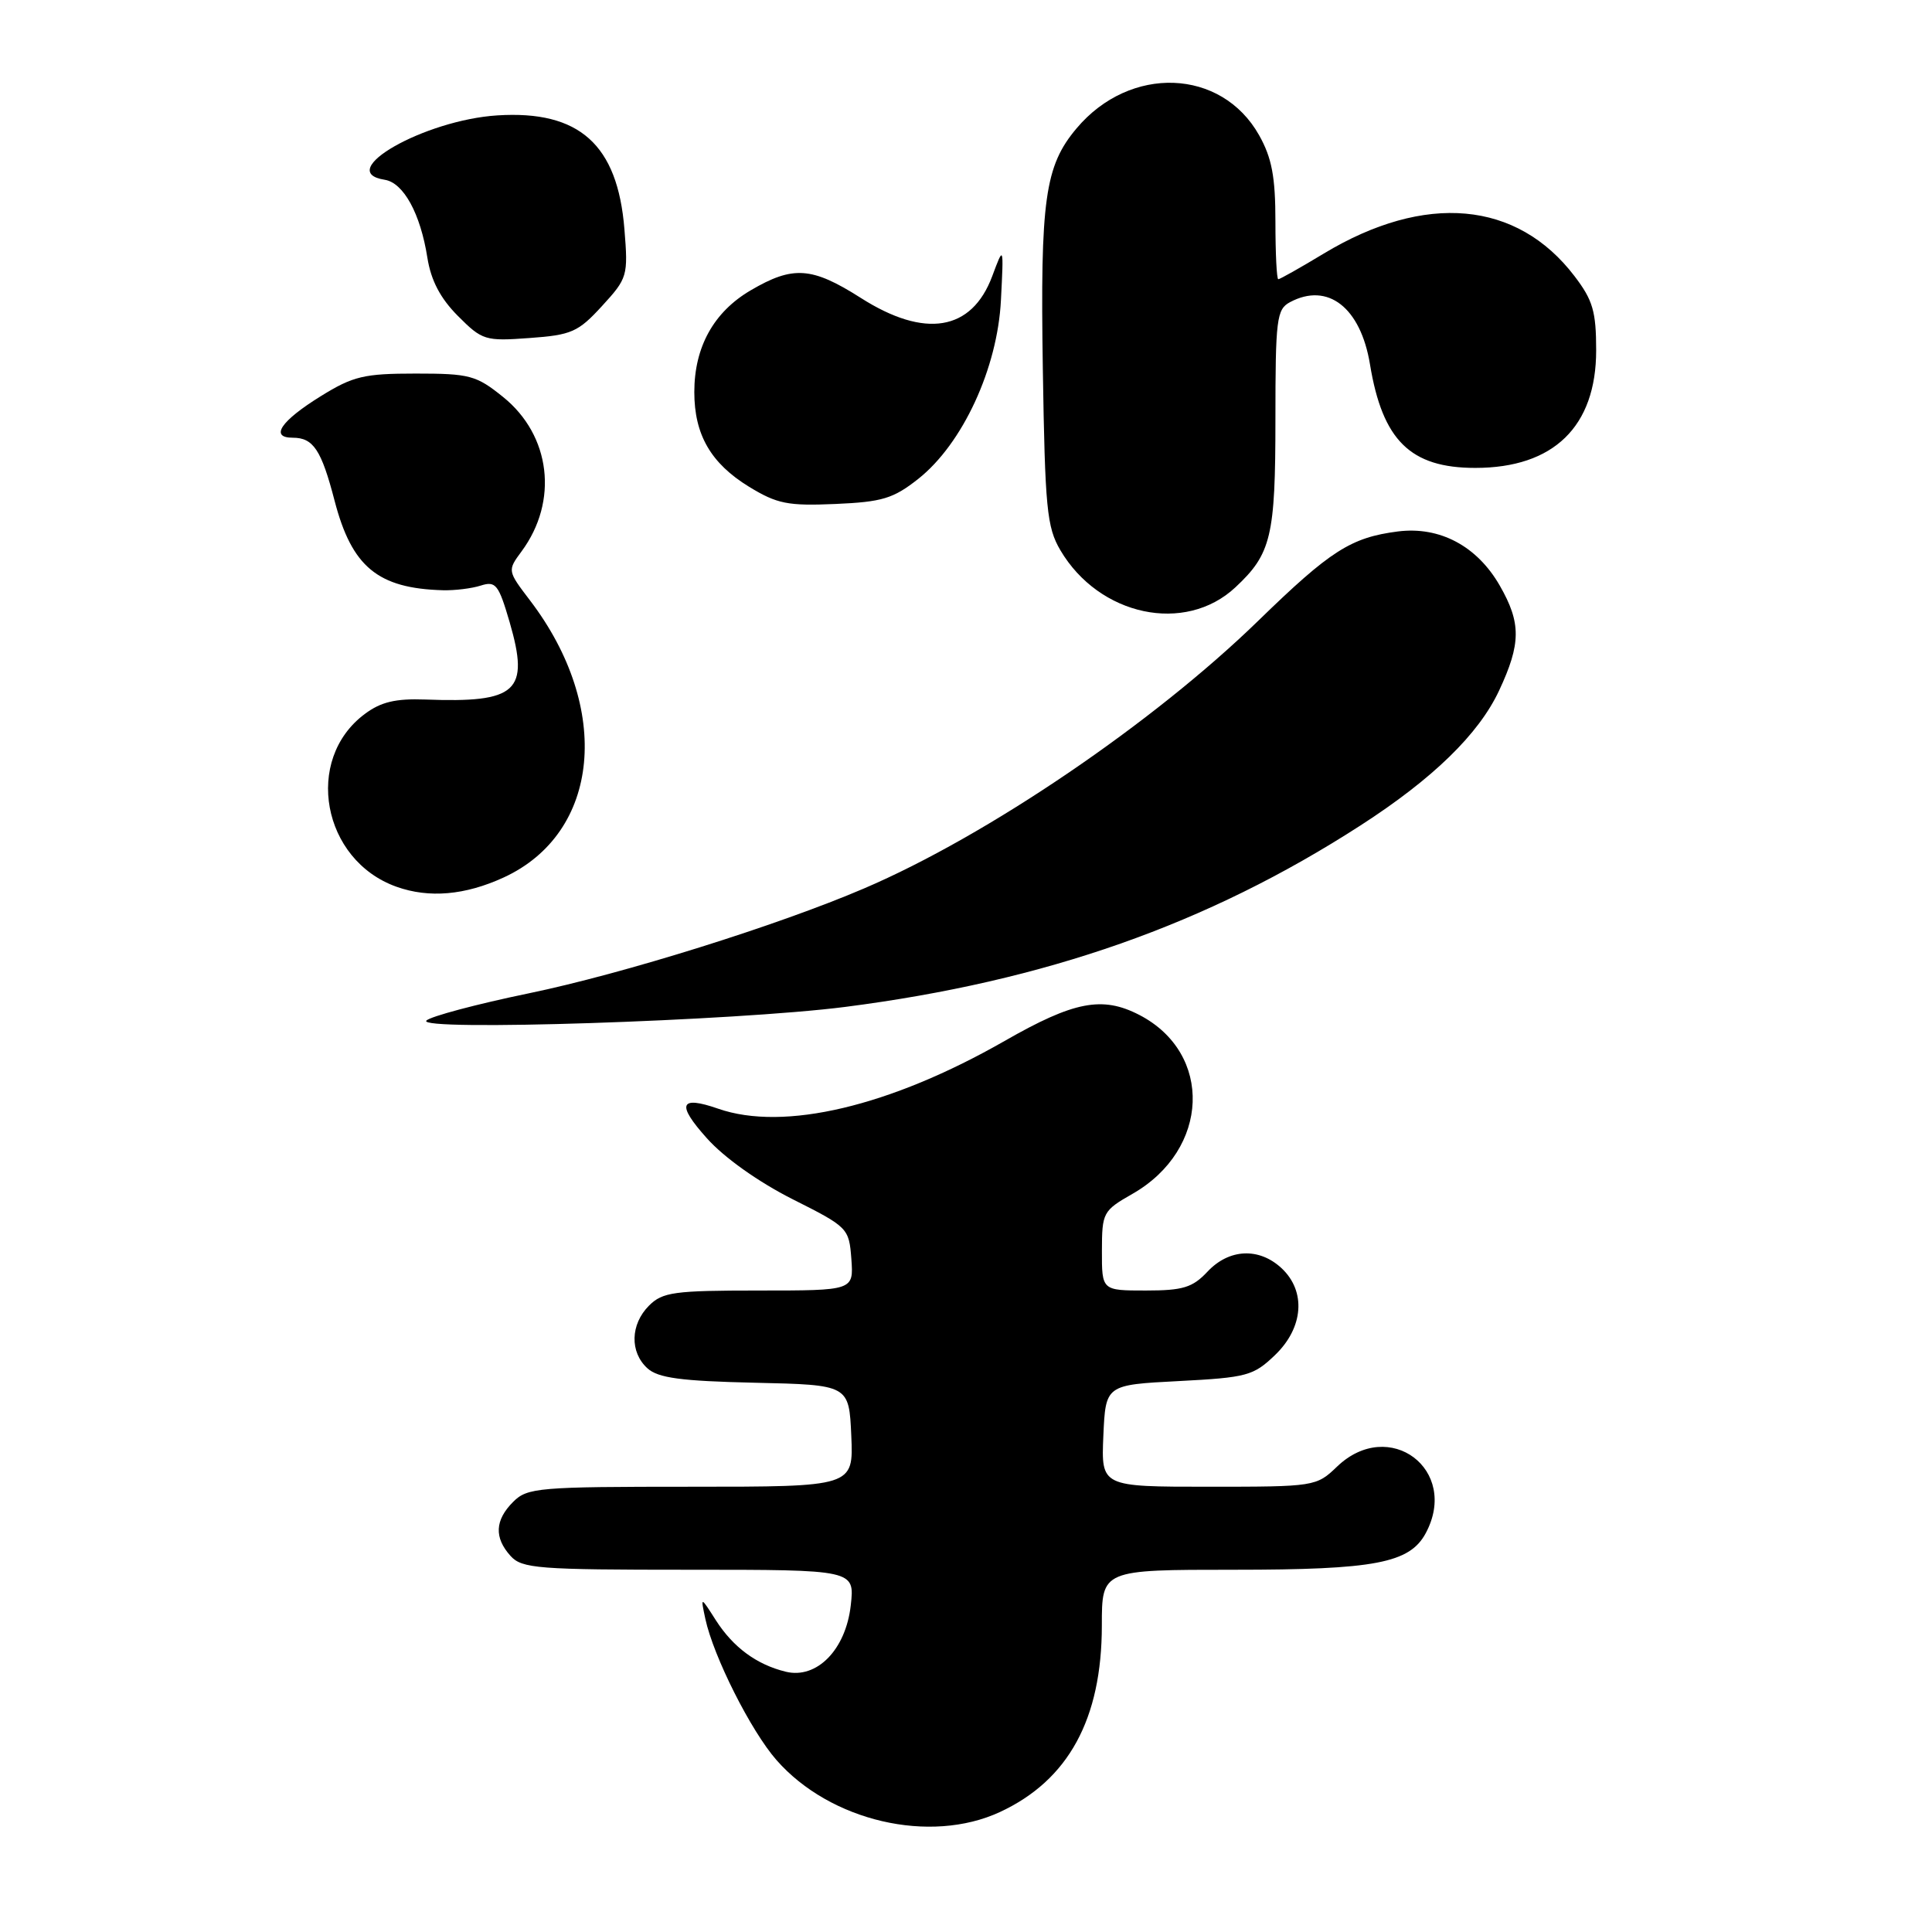 <?xml version="1.0" encoding="UTF-8" standalone="no"?>
<!DOCTYPE svg PUBLIC "-//W3C//DTD SVG 1.1//EN" "http://www.w3.org/Graphics/SVG/1.1/DTD/svg11.dtd" >
<svg xmlns="http://www.w3.org/2000/svg" xmlns:xlink="http://www.w3.org/1999/xlink" version="1.1" viewBox="0 0 256 256">
 <g >
 <path fill="currentColor"
d=" M 132.50 240.10 C 141.57 235.89 146.00 227.78 146.00 215.37 C 146.00 208.00 146.00 208.00 163.53 208.00 C 182.19 208.00 186.79 207.12 188.92 203.15 C 193.42 194.74 184.07 187.72 177.17 194.33 C 174.42 196.97 174.21 197.00 160.15 197.00 C 145.91 197.00 145.91 197.00 146.20 190.25 C 146.50 183.50 146.50 183.50 156.19 183.00 C 165.23 182.53 166.08 182.30 168.94 179.56 C 172.73 175.93 173.09 171.10 169.81 168.04 C 166.83 165.27 162.86 165.45 160.00 168.50 C 158.02 170.61 156.75 171.00 151.83 171.00 C 146.00 171.00 146.00 171.00 146.01 165.75 C 146.02 160.67 146.14 160.43 150.06 158.19 C 160.30 152.34 160.78 139.56 150.96 134.48 C 146.06 131.95 142.31 132.67 133.12 137.93 C 117.94 146.61 103.86 149.94 95.17 146.91 C 90.05 145.13 89.60 146.30 93.67 150.83 C 95.96 153.40 100.51 156.62 105.00 158.89 C 112.38 162.60 112.50 162.73 112.81 166.83 C 113.11 171.00 113.11 171.00 100.56 171.00 C 89.33 171.00 87.79 171.21 86.00 173.00 C 83.52 175.48 83.43 179.17 85.79 181.31 C 87.20 182.59 90.24 183.00 100.04 183.22 C 112.50 183.50 112.50 183.50 112.80 190.25 C 113.09 197.00 113.09 197.00 91.55 197.00 C 71.33 197.00 69.88 197.12 68.00 199.00 C 65.57 201.43 65.46 203.74 67.65 206.17 C 69.16 207.84 71.27 208.00 91.29 208.00 C 113.26 208.00 113.26 208.00 112.73 212.72 C 112.07 218.60 108.22 222.52 104.11 221.51 C 100.24 220.56 97.16 218.28 94.86 214.70 C 92.82 211.50 92.82 211.50 93.46 214.50 C 94.54 219.51 99.51 229.38 102.90 233.23 C 110.01 241.33 123.24 244.40 132.50 240.10 Z  M 112.00 133.42 C 138.55 130.01 159.98 122.47 180.25 109.39 C 189.85 103.20 195.94 97.28 198.64 91.50 C 201.55 85.28 201.57 82.55 198.73 77.60 C 195.72 72.35 190.77 69.72 185.23 70.42 C 179.00 71.22 176.28 72.96 166.75 82.23 C 152.83 95.78 130.80 110.75 114.50 117.72 C 103.07 122.62 82.58 129.03 70.07 131.62 C 63.16 133.05 57.05 134.68 56.50 135.23 C 55.08 136.67 97.48 135.28 112.00 133.42 Z  M 66.74 116.27 C 79.56 110.37 81.13 93.86 70.23 79.56 C 67.23 75.62 67.23 75.61 69.11 73.06 C 74.03 66.40 72.98 57.69 66.66 52.60 C 63.10 49.73 62.23 49.50 55.08 49.50 C 48.23 49.50 46.79 49.84 42.50 52.50 C 37.20 55.78 35.71 58.00 38.79 58.00 C 41.52 58.00 42.58 59.60 44.34 66.37 C 46.62 75.12 50.07 77.97 58.69 78.21 C 60.24 78.25 62.50 77.98 63.71 77.59 C 65.69 76.96 66.07 77.45 67.53 82.44 C 70.20 91.64 68.54 93.15 56.33 92.69 C 52.41 92.55 50.46 93.01 48.33 94.61 C 40.22 100.65 42.68 113.99 52.54 117.50 C 56.86 119.04 61.63 118.62 66.74 116.27 Z  M 163.69 77.83 C 168.45 73.39 169.00 71.09 169.00 55.58 C 169.00 42.26 169.16 40.99 170.93 40.04 C 175.94 37.36 180.29 40.74 181.53 48.28 C 183.19 58.36 186.89 62.00 195.48 62.00 C 205.87 62.00 211.50 56.52 211.50 46.42 C 211.50 41.27 211.06 39.77 208.63 36.59 C 201.02 26.60 188.85 25.50 175.42 33.59 C 172.31 35.47 169.59 37.00 169.38 37.00 C 169.17 37.00 169.00 33.57 169.00 29.39 C 169.00 23.43 168.53 20.93 166.84 17.92 C 161.85 9.04 149.73 8.59 142.65 17.01 C 138.45 21.99 137.83 26.44 138.18 48.87 C 138.47 67.36 138.71 69.85 140.50 72.90 C 145.64 81.63 157.03 84.05 163.69 77.83 Z  M 121.68 63.45 C 127.55 58.80 132.18 48.80 132.63 39.76 C 133.00 32.50 133.00 32.50 131.47 36.61 C 128.75 43.87 122.55 44.89 114.05 39.47 C 107.57 35.35 105.08 35.18 99.47 38.47 C 94.57 41.34 92.00 45.98 92.00 51.95 C 92.00 57.60 94.19 61.39 99.24 64.49 C 102.97 66.77 104.39 67.05 110.68 66.78 C 116.90 66.51 118.36 66.07 121.68 63.45 Z  M 79.77 40.55 C 83.15 36.86 83.24 36.56 82.74 30.38 C 81.84 19.15 76.76 14.60 65.90 15.29 C 56.20 15.91 44.20 22.76 50.97 23.82 C 53.47 24.21 55.71 28.30 56.63 34.15 C 57.11 37.17 58.35 39.53 60.68 41.87 C 63.90 45.10 64.29 45.22 70.16 44.79 C 75.73 44.39 76.61 44.00 79.77 40.55 Z "/>
</g>
</svg>
